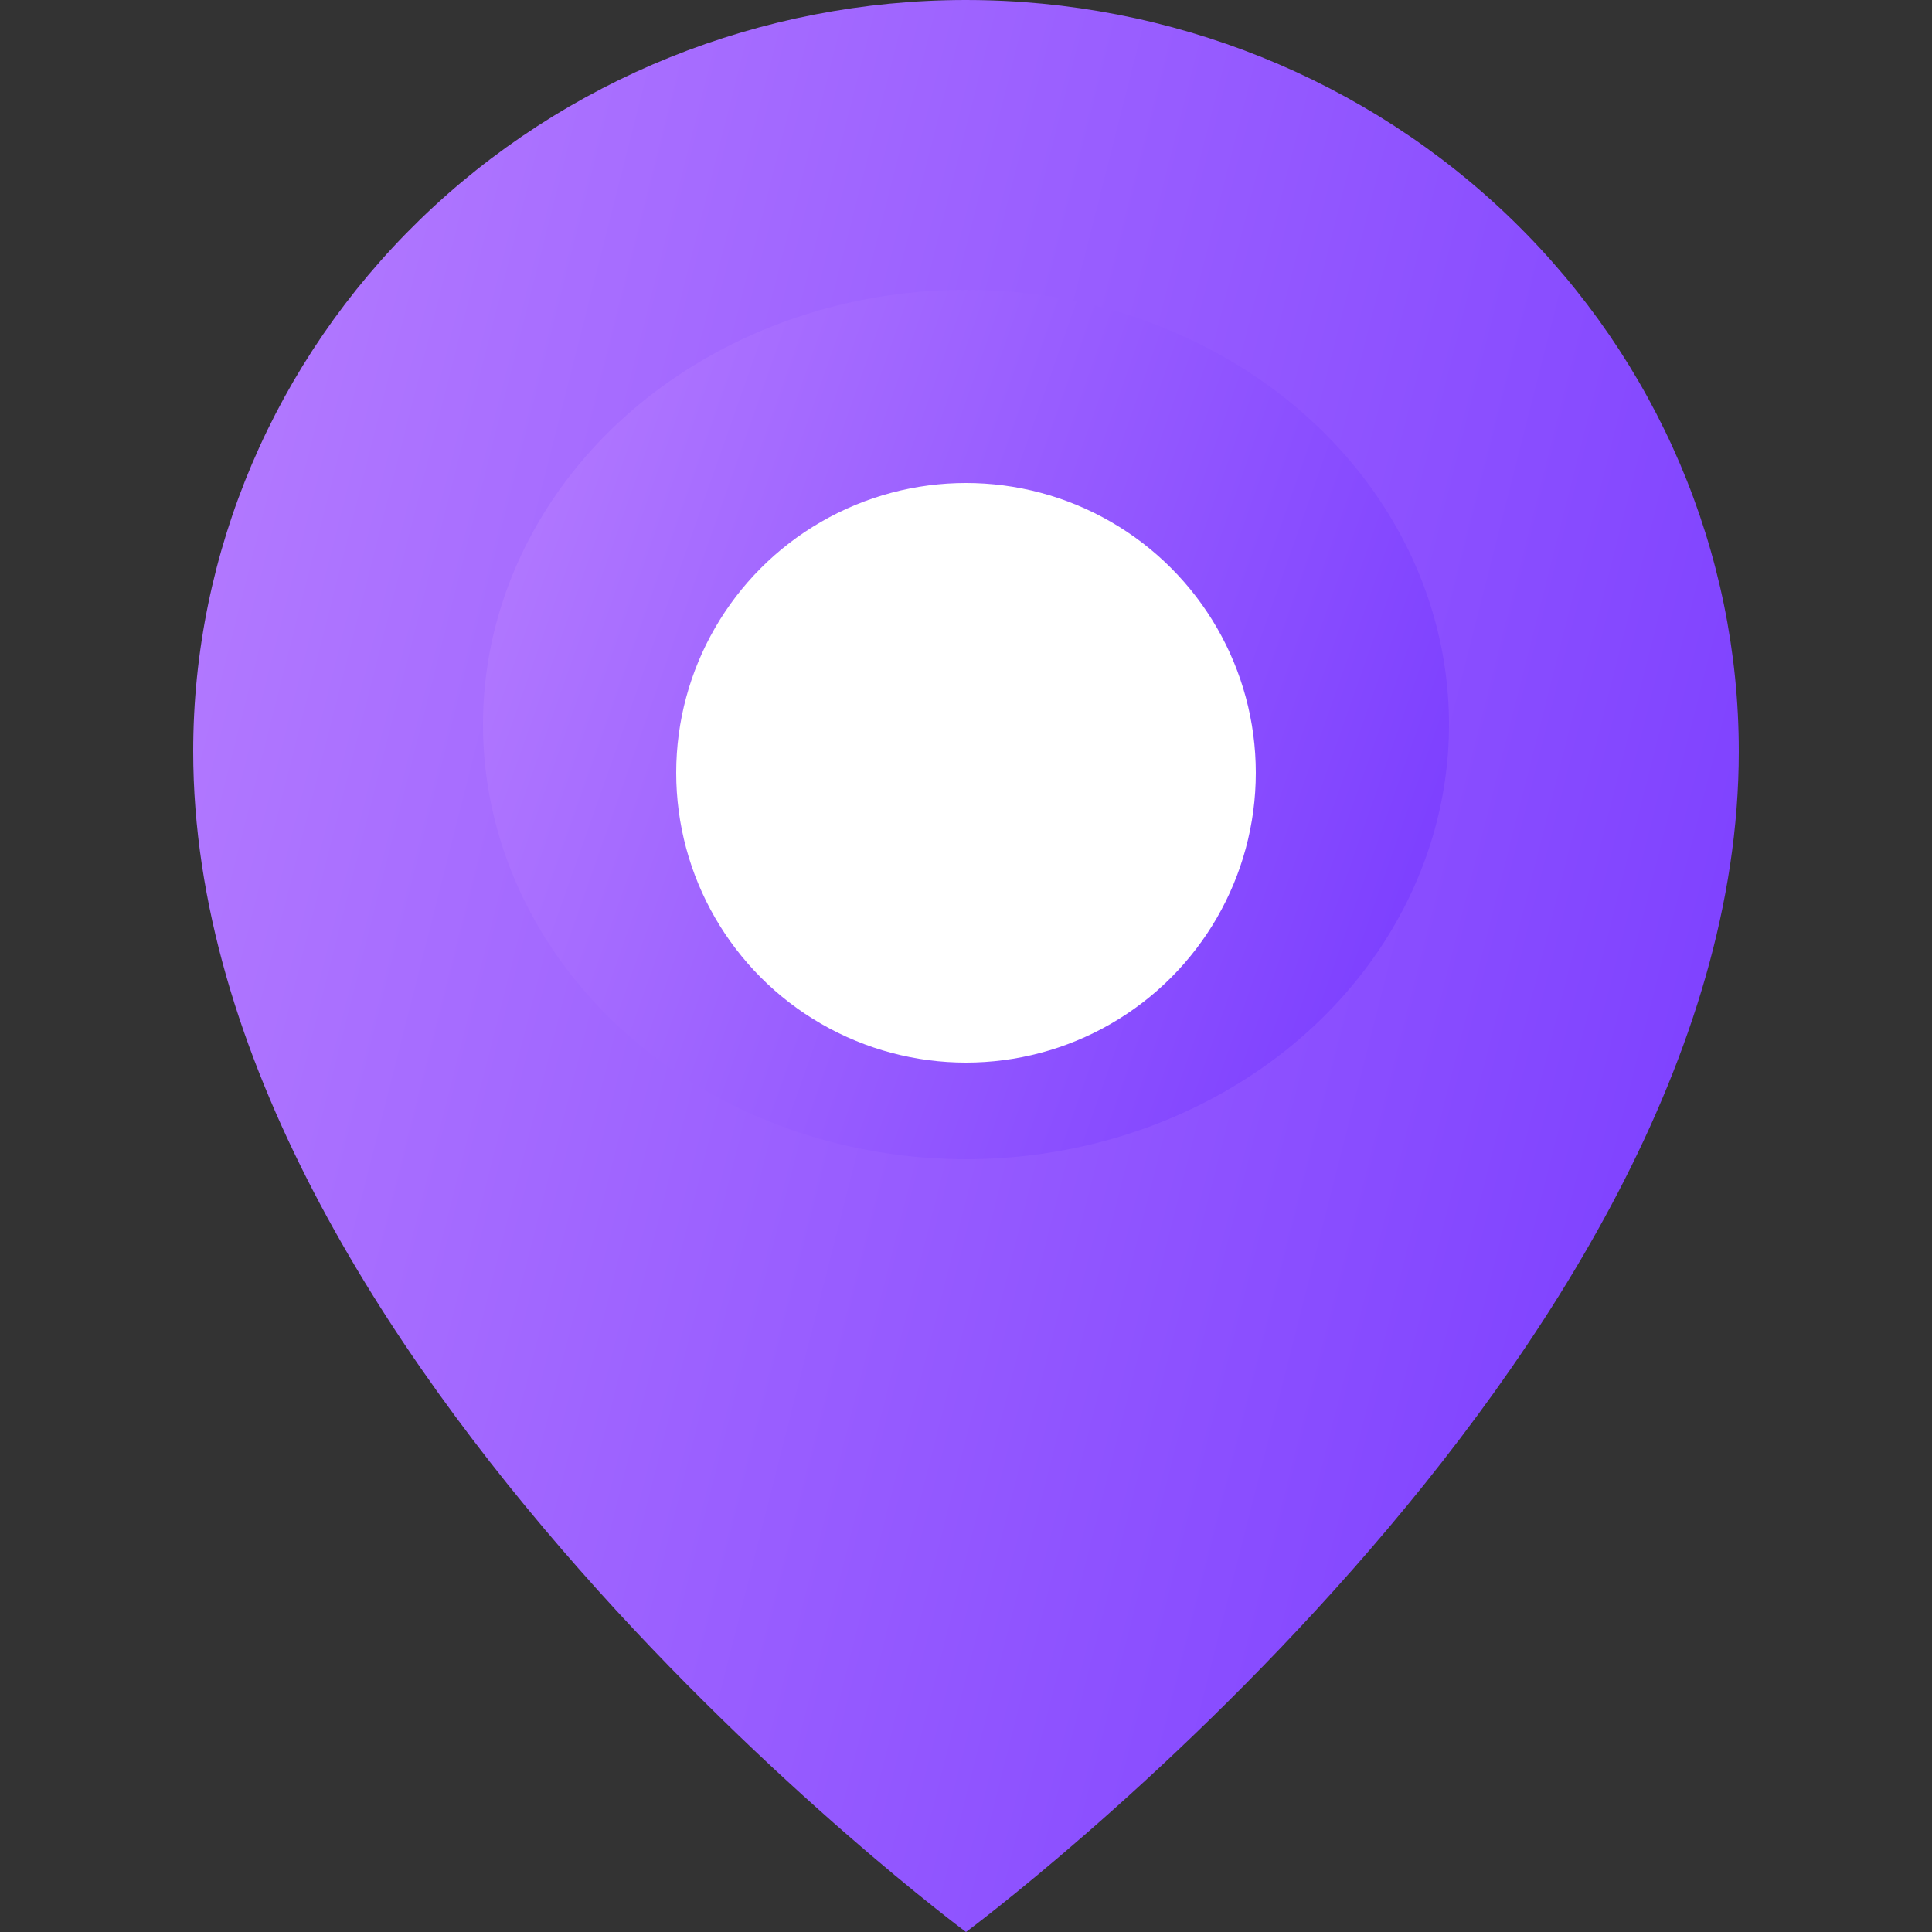 <svg width="20" height="20" viewBox="0 0 20 20" fill="none" xmlns="http://www.w3.org/2000/svg">
<rect x="0" y="0" width="20" height="20" fill="#333333" stroke="none"/>
<g clip-path="url(#clip0_173_6400)">
<path d="M10 0C7.878 0 5.843 0.819 4.343 2.278C2.843 3.737 2 5.715 2 7.778C2 14.074 10 20 10 20C10 20 18 14.074 18 7.778C18 5.715 17.157 3.737 15.657 2.278C14.157 0.819 12.122 0 10 0ZM10 11.482C9.247 11.482 8.51 11.264 7.884 10.857C7.257 10.45 6.769 9.872 6.48 9.195C6.192 8.518 6.117 7.774 6.264 7.055C6.411 6.337 6.773 5.677 7.306 5.159C7.839 4.641 8.518 4.288 9.257 4.145C9.996 4.002 10.762 4.076 11.458 4.356C12.154 4.636 12.749 5.111 13.168 5.72C13.586 6.329 13.809 7.045 13.809 7.778C13.809 8.76 13.408 9.702 12.694 10.397C11.979 11.091 11.01 11.482 10 11.482Z" fill="url(#paint0_linear_173_6400)"/>
<ellipse cx="10" cy="7.5" rx="5" ry="4.5" fill="url(#paint1_linear_173_6400)"/>
<circle cx="10" cy="8" r="3" fill="white"/>
</g>
<defs>
<linearGradient id="paint0_linear_173_6400" x1="17.218" y1="17.889" x2="-1.302" y2="13.189" gradientUnits="userSpaceOnUse">
<stop stop-color="#7B3EFF"/>
<stop offset="1" stop-color="#B67DFF"/>
</linearGradient>
<linearGradient id="paint1_linear_173_6400" x1="14.511" y1="11.05" x2="3.552" y2="7.187" gradientUnits="userSpaceOnUse">
<stop stop-color="#7B3EFF"/>
<stop offset="1" stop-color="#B67DFF"/>
</linearGradient>
<clipPath id="clip0_173_6400">
<rect width="20" height="20" rx="10" fill="white"/>
</clipPath>
</defs>
</svg>
